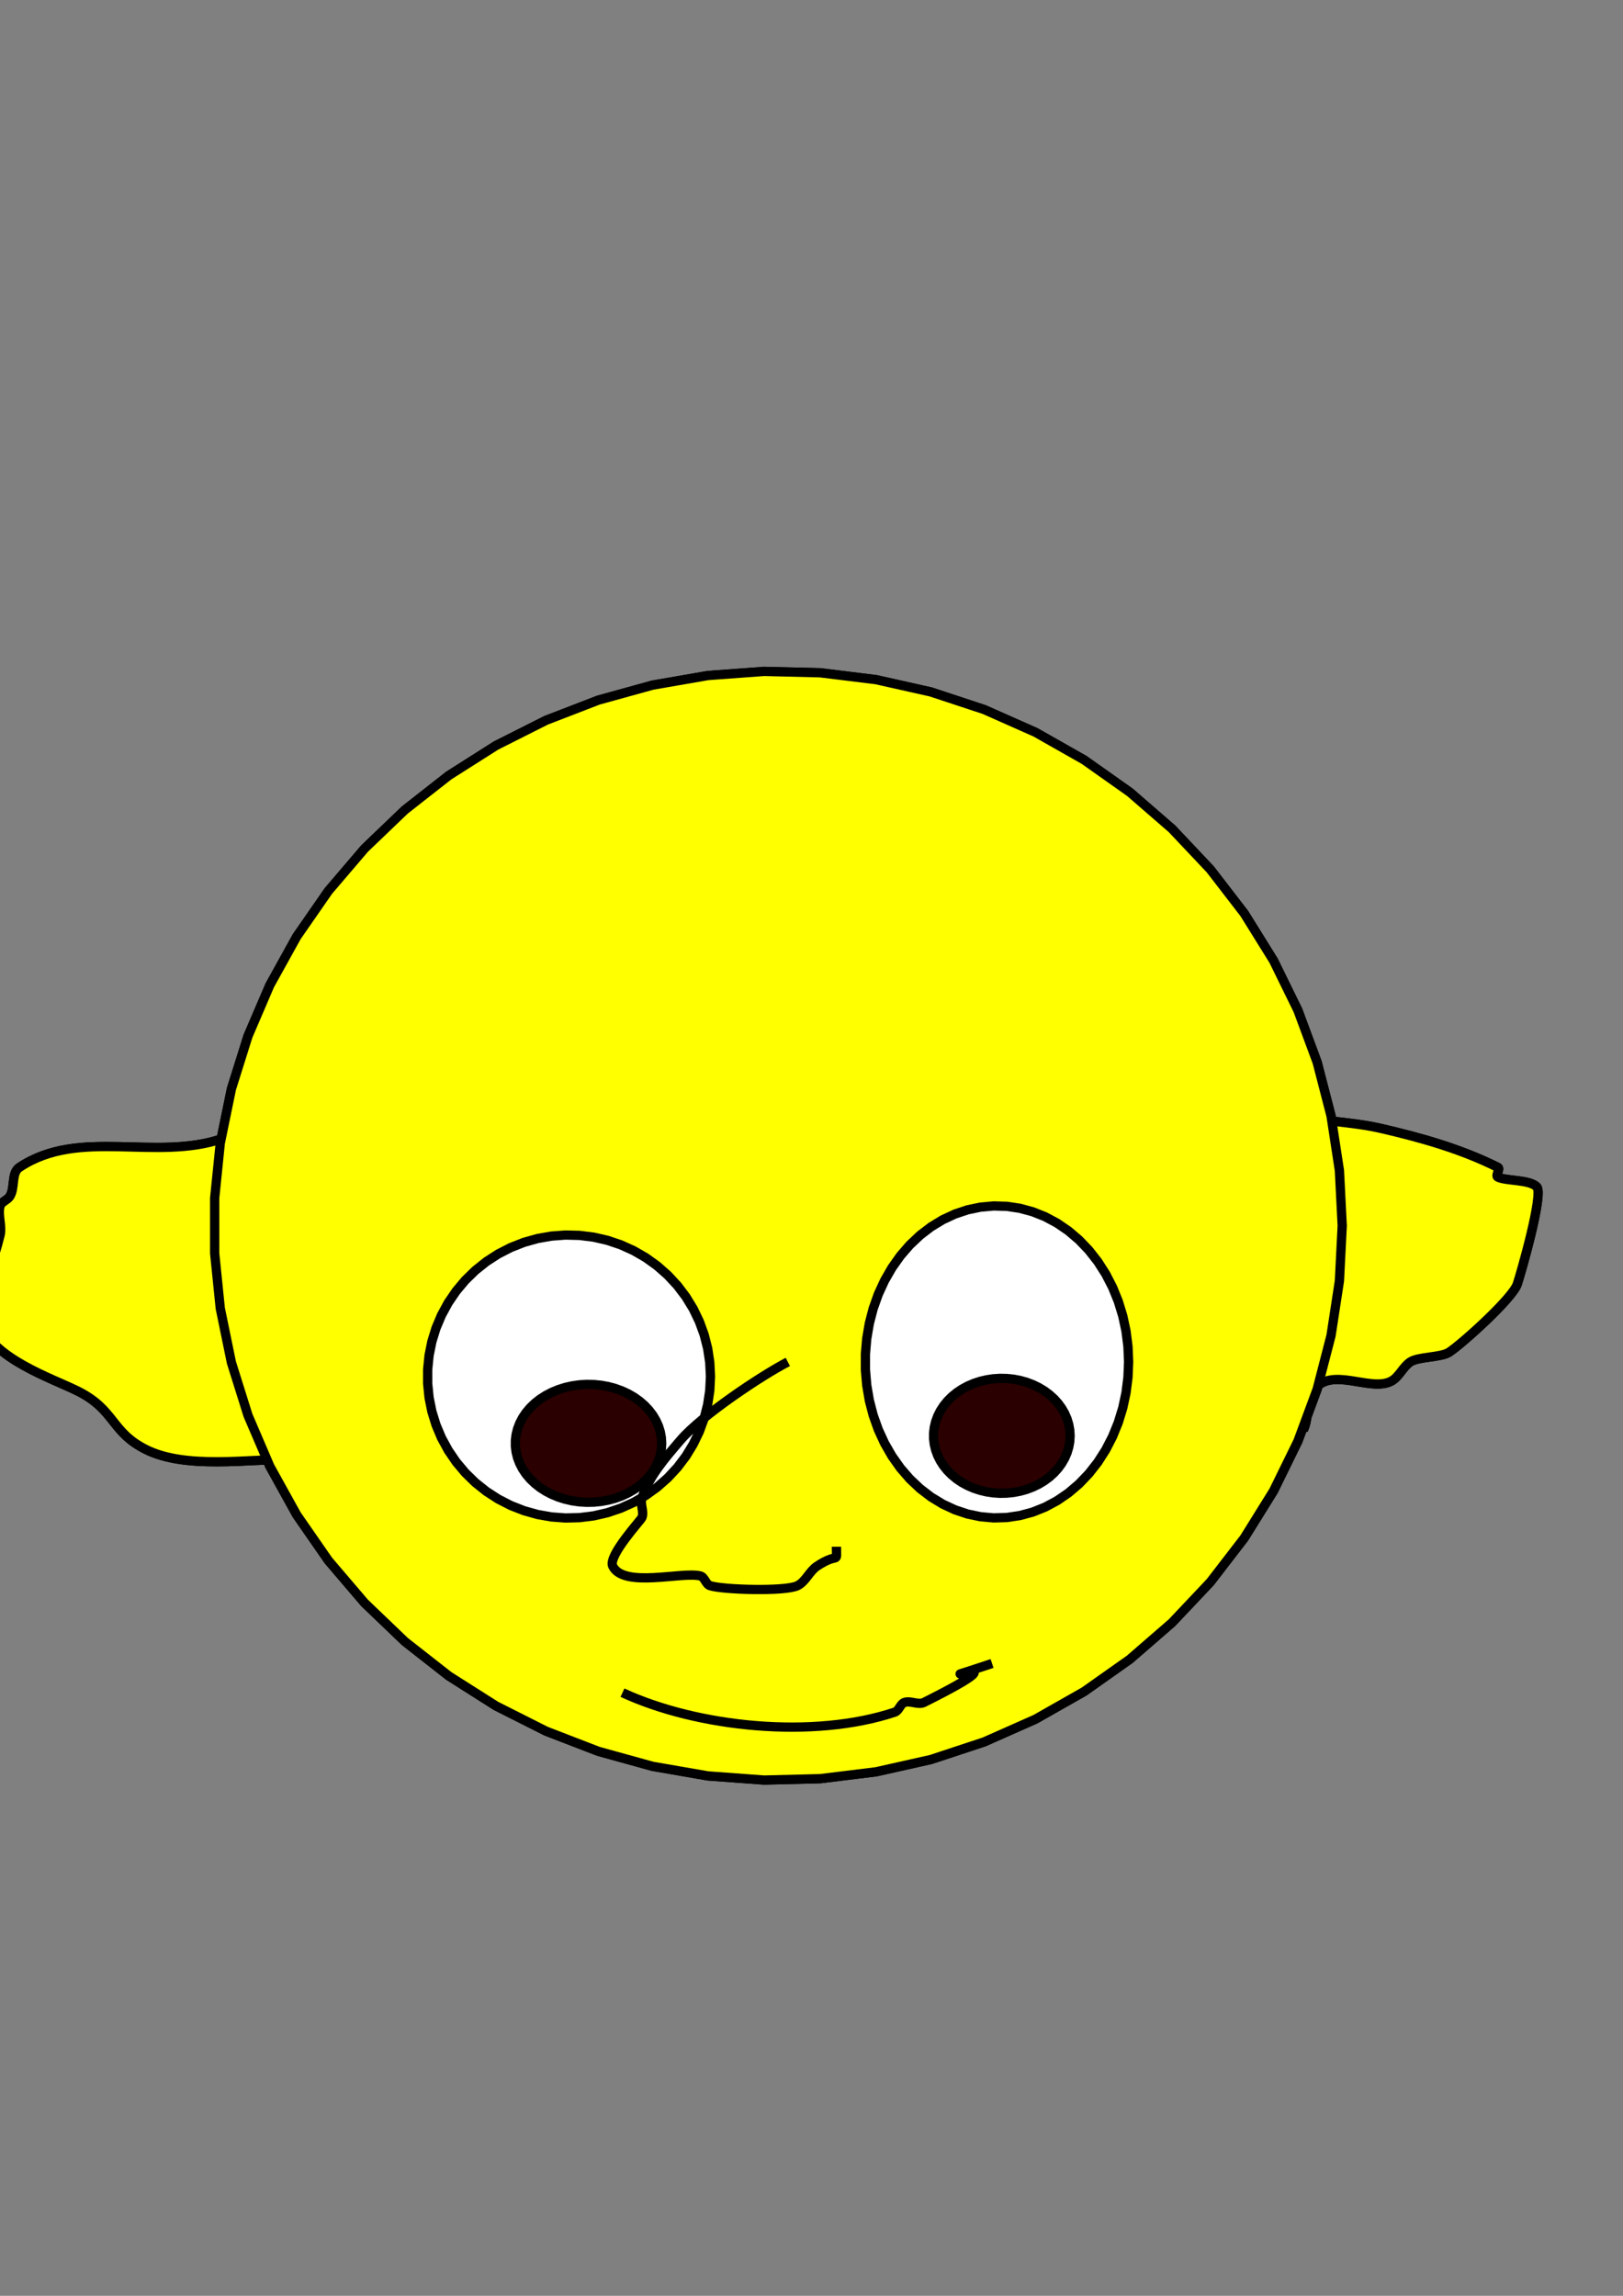 <?xml version='1.0' encoding='utf-8'?>
<svg xmlns="http://www.w3.org/2000/svg" width="210" height="297" viewBox="0 0 210 297"><rect x="0" y="0" width="210" height="297" fill="#808080" stroke="none"/><g id="path2717"><path d="m 28.945,147.242 c -8.783,3.079 -18.653,-1.408 -26.428,3.775 -1.104,0.736 -0.523,2.672 -1.258,3.775 C 0.929,155.286 0.144,155.475 0,156.051 c -0.305,1.221 0.305,2.555 0,3.775 -1.841,7.365 -0.463,-2.85 -2.517,1.258 -0.699,1.399 -0.503,8.558 0,10.068 1.542,4.625 9.262,7.148 12.585,8.809 4.858,2.429 4.271,5.282 8.809,7.551 5.133,2.567 13.189,1.258 18.877,1.258" fill="#ffff00" stroke="#000000" stroke-width="1.2" stroke-opacity="1" fill-opacity="0.981" /></g><g id="path2147"><path d="m 169.894,144.725 c 2.936,0.419 5.919,0.591 8.809,1.258 5.17,1.193 10.356,2.661 15.102,5.034 0.375,0.188 -0.375,1.071 0,1.258 1.072,0.536 4.068,0.292 5.034,1.258 0.92,0.92 -2.076,11.261 -2.517,12.585 -0.606,1.818 -7.043,7.632 -8.809,8.809 -1.045,0.697 -3.989,0.562 -5.034,1.258 -0.987,0.658 -1.456,1.986 -2.517,2.517 -2.751,1.376 -7.85,-2.069 -10.068,1.258 -0.959,1.439 -0.485,3.487 -1.258,5.034" fill="#ffff00" stroke="#000000" stroke-width="1.2" stroke-opacity="1" fill-opacity="0.981" /></g><g id="path230"><path d="M 173.669,158.568 L 173.307,165.710 L 172.222,172.781 L 170.427,179.711 L 167.938,186.431 L 164.781,192.874 L 160.986,198.976 L 156.593,204.677 L 151.643,209.919 L 146.187,214.651 L 140.279,218.825 L 133.977,222.401 L 127.345,225.342 L 120.447,227.620 L 113.353,229.211 L 106.133,230.100 L 98.858,230.279 L 91.602,229.744 L 84.436,228.502 L 77.431,226.565 L 70.657,223.953 L 64.182,220.690 L 58.070,216.811 L 52.381,212.352 L 47.171,207.359 L 42.494,201.881 L 38.395,195.972 L 34.915,189.692 L 32.088,183.102 L 29.944,176.268 L 28.502,169.259 L 27.777,162.143 L 27.777,154.992 L 28.502,147.877 L 29.944,140.867 L 32.088,134.034 L 34.915,127.444 L 38.395,121.164 L 42.494,115.255 L 47.171,109.777 L 52.381,104.784 L 58.070,100.325 L 64.182,96.445 L 70.657,93.183 L 77.431,90.570 L 84.436,88.633 L 91.602,87.391 L 98.858,86.857 L 106.133,87.035 L 113.353,87.925 L 120.447,89.516 L 127.345,91.793 L 133.977,94.735 L 140.279,98.310 L 146.187,102.485 L 151.643,107.216 L 156.593,112.459 L 160.986,118.159 L 164.781,124.261 L 167.938,130.704 L 170.427,137.424 L 172.222,144.354 L 173.307,151.425 L 173.669,158.568 Z" fill="#ffff00" stroke="#000000" stroke-width="1.2" stroke-opacity="1" /></g><g id="path393"><path d="M 91.928,178.074 L 91.837,179.897 L 91.565,181.702 L 91.115,183.470 L 90.491,185.185 L 89.699,186.830 L 88.747,188.387 L 87.645,189.842 L 86.404,191.180 L 85.035,192.388 L 83.553,193.453 L 81.973,194.366 L 80.309,195.116 L 78.579,195.698 L 76.800,196.104 L 74.989,196.331 L 73.164,196.376 L 71.344,196.240 L 69.547,195.923 L 67.790,195.428 L 66.091,194.762 L 64.467,193.929 L 62.934,192.939 L 61.507,191.801 L 60.200,190.526 L 59.027,189.128 L 57.999,187.620 L 57.126,186.018 L 56.417,184.336 L 55.879,182.592 L 55.518,180.803 L 55.336,178.987 L 55.336,177.162 L 55.518,175.346 L 55.879,173.557 L 56.417,171.813 L 57.126,170.131 L 57.999,168.528 L 59.027,167.020 L 60.200,165.622 L 61.507,164.347 L 62.934,163.210 L 64.467,162.219 L 66.091,161.387 L 67.790,160.720 L 69.547,160.226 L 71.344,159.909 L 73.164,159.772 L 74.989,159.818 L 76.800,160.045 L 78.579,160.451 L 80.309,161.032 L 81.973,161.783 L 83.553,162.695 L 85.035,163.761 L 86.404,164.968 L 87.645,166.306 L 88.747,167.761 L 89.699,169.318 L 90.491,170.963 L 91.115,172.678 L 91.565,174.447 L 91.837,176.251 L 91.928,178.074 Z" fill="#ffffff" stroke="#000000" stroke-width="1.2" stroke-opacity="1" /></g><g id="path1267"><path d="M 85.615,186.719 L 85.568,187.479 L 85.428,188.231 L 85.195,188.968 L 84.872,189.682 L 84.462,190.368 L 83.970,191.017 L 83.400,191.623 L 82.758,192.180 L 82.050,192.683 L 81.284,193.127 L 80.466,193.508 L 79.606,193.820 L 78.711,194.062 L 77.790,194.232 L 76.854,194.326 L 75.910,194.345 L 74.968,194.288 L 74.039,194.156 L 73.130,193.950 L 72.251,193.673 L 71.411,193.326 L 70.618,192.913 L 69.880,192.439 L 69.204,191.908 L 68.598,191.325 L 68.066,190.697 L 67.614,190.029 L 67.248,189.328 L 66.969,188.602 L 66.782,187.856 L 66.688,187.100 L 66.688,186.339 L 66.782,185.582 L 66.969,184.837 L 67.248,184.110 L 67.614,183.410 L 68.066,182.742 L 68.598,182.113 L 69.204,181.531 L 69.880,181.000 L 70.618,180.526 L 71.411,180.113 L 72.251,179.766 L 73.130,179.488 L 74.039,179.282 L 74.968,179.150 L 75.910,179.094 L 76.854,179.113 L 77.790,179.207 L 78.711,179.376 L 79.606,179.619 L 80.466,179.931 L 81.284,180.312 L 82.050,180.755 L 82.758,181.259 L 83.400,181.816 L 83.970,182.422 L 84.462,183.071 L 84.872,183.756 L 85.195,184.471 L 85.428,185.208 L 85.568,185.960 L 85.615,186.719 Z" fill="#2b0000" stroke="#000000" stroke-width="1.2" stroke-opacity="1" /></g><g id="path397"><path d="M 146.031,176.186 L 145.946,178.196 L 145.693,180.186 L 145.274,182.136 L 144.693,184.026 L 143.956,185.839 L 143.071,187.556 L 142.045,189.160 L 140.890,190.635 L 139.616,191.967 L 138.237,193.141 L 136.766,194.147 L 135.218,194.975 L 133.608,195.616 L 131.952,196.063 L 130.267,196.314 L 128.569,196.364 L 126.875,196.213 L 125.202,195.864 L 123.567,195.319 L 121.986,194.584 L 120.475,193.666 L 119.048,192.574 L 117.720,191.320 L 116.504,189.915 L 115.413,188.373 L 114.456,186.711 L 113.643,184.944 L 112.984,183.090 L 112.483,181.167 L 112.147,179.195 L 111.977,177.193 L 111.977,175.180 L 112.147,173.178 L 112.483,171.206 L 112.984,169.283 L 113.643,167.429 L 114.456,165.662 L 115.413,164.000 L 116.504,162.458 L 117.720,161.053 L 119.048,159.799 L 120.475,158.707 L 121.986,157.789 L 123.567,157.054 L 125.202,156.509 L 126.875,156.160 L 128.569,156.009 L 130.267,156.059 L 131.952,156.310 L 133.608,156.757 L 135.218,157.398 L 136.766,158.226 L 138.237,159.232 L 139.616,160.406 L 140.890,161.738 L 142.045,163.213 L 143.071,164.817 L 143.956,166.534 L 144.693,168.346 L 145.274,170.237 L 145.693,172.187 L 145.946,174.177 L 146.031,176.186 Z" fill="#ffffff" stroke="#000000" stroke-width="1.2" stroke-opacity="1" /></g><g id="path1265"><path d="M 138.459,185.747 L 138.415,186.487 L 138.284,187.220 L 138.066,187.939 L 137.765,188.635 L 137.383,189.303 L 136.924,189.936 L 136.392,190.527 L 135.793,191.070 L 135.133,191.561 L 134.418,191.994 L 133.655,192.364 L 132.852,192.669 L 132.017,192.905 L 131.159,193.070 L 130.285,193.162 L 129.404,193.181 L 128.526,193.125 L 127.659,192.997 L 126.811,192.796 L 125.991,192.525 L 125.208,192.187 L 124.468,191.785 L 123.779,191.322 L 123.149,190.805 L 122.583,190.237 L 122.087,189.624 L 121.665,188.973 L 121.323,188.290 L 121.064,187.582 L 120.889,186.855 L 120.801,186.118 L 120.801,185.376 L 120.889,184.639 L 121.064,183.912 L 121.323,183.204 L 121.665,182.521 L 122.087,181.870 L 122.583,181.257 L 123.149,180.689 L 123.779,180.172 L 124.468,179.709 L 125.208,179.307 L 125.991,178.969 L 126.811,178.698 L 127.659,178.497 L 128.526,178.369 L 129.404,178.313 L 130.285,178.332 L 131.159,178.424 L 132.017,178.589 L 132.852,178.825 L 133.655,179.130 L 134.418,179.501 L 135.133,179.933 L 135.793,180.424 L 136.392,180.967 L 136.924,181.558 L 137.383,182.191 L 137.765,182.859 L 138.066,183.555 L 138.284,184.274 L 138.415,185.007 L 138.459,185.747 Z" fill="#2b0000" stroke="#000000" stroke-width="1.2" stroke-opacity="1" /></g><g id="path1439"><path d="m 101.936,176.186 c -3.553,1.848 -11.196,6.979 -13.843,10.068 -1.969,2.297 -4.077,4.681 -5.034,7.551 -0.265,0.796 0.312,1.738 0,2.517 -0.134,0.334 -4.436,4.971 -3.775,6.292 1.432,2.863 8.945,0.663 11.326,1.258 0.576,0.144 0.696,1.071 1.258,1.258 1.594,0.531 9.755,0.785 11.326,0 1.061,-0.531 1.53,-1.859 2.517,-2.517 2.892,-1.928 2.517,-0.105 2.517,-2.517" fill="#2b0000" stroke="#000000" stroke-width="1.2" stroke-opacity="1" fill-opacity="0" /></g><g id="path2136"><path d="m 80.542,218.975 c 9.726,4.503 24.668,6.04 35.237,2.517 0.563,-0.188 0.696,-1.071 1.258,-1.258 0.796,-0.265 1.767,0.375 2.517,0 15.238,-7.619 -2.738,-1.185 8.809,-5.034" fill="#2b0000" stroke="#000000" stroke-width="1.2" stroke-opacity="1" fill-opacity="0" /></g><g id="path2717"><path d="m 28.945,147.242 c -8.783,3.079 -18.653,-1.408 -26.428,3.775 -1.104,0.736 -0.523,2.672 -1.258,3.775 C 0.929,155.286 0.144,155.475 0,156.051 c -0.305,1.221 0.305,2.555 0,3.775 -1.841,7.365 -0.463,-2.85 -2.517,1.258 -0.699,1.399 -0.503,8.558 0,10.068 1.542,4.625 9.262,7.148 12.585,8.809 4.858,2.429 4.271,5.282 8.809,7.551 5.133,2.567 13.189,1.258 18.877,1.258" fill="#ffff00" stroke="#000000" stroke-width="1.2" stroke-opacity="1" fill-opacity="0.981" /></g><g id="path2147"><path d="m 169.894,144.725 c 2.936,0.419 5.919,0.591 8.809,1.258 5.17,1.193 10.356,2.661 15.102,5.034 0.375,0.188 -0.375,1.071 0,1.258 1.072,0.536 4.068,0.292 5.034,1.258 0.92,0.92 -2.076,11.261 -2.517,12.585 -0.606,1.818 -7.043,7.632 -8.809,8.809 -1.045,0.697 -3.989,0.562 -5.034,1.258 -0.987,0.658 -1.456,1.986 -2.517,2.517 -2.751,1.376 -7.85,-2.069 -10.068,1.258 -0.959,1.439 -0.485,3.487 -1.258,5.034" fill="#ffff00" stroke="#000000" stroke-width="1.2" stroke-opacity="1" fill-opacity="0.981" /></g><g id="path230"><path d="M 173.669,158.568 L 173.307,165.710 L 172.222,172.781 L 170.427,179.711 L 167.938,186.431 L 164.781,192.874 L 160.986,198.976 L 156.593,204.677 L 151.643,209.919 L 146.187,214.651 L 140.279,218.825 L 133.977,222.401 L 127.345,225.342 L 120.447,227.620 L 113.353,229.211 L 106.133,230.100 L 98.858,230.279 L 91.602,229.744 L 84.436,228.502 L 77.431,226.565 L 70.657,223.953 L 64.182,220.690 L 58.070,216.811 L 52.381,212.352 L 47.171,207.359 L 42.494,201.881 L 38.395,195.972 L 34.915,189.692 L 32.088,183.102 L 29.944,176.268 L 28.502,169.259 L 27.777,162.143 L 27.777,154.992 L 28.502,147.877 L 29.944,140.867 L 32.088,134.034 L 34.915,127.444 L 38.395,121.164 L 42.494,115.255 L 47.171,109.777 L 52.381,104.784 L 58.070,100.325 L 64.182,96.445 L 70.657,93.183 L 77.431,90.570 L 84.436,88.633 L 91.602,87.391 L 98.858,86.857 L 106.133,87.035 L 113.353,87.925 L 120.447,89.516 L 127.345,91.793 L 133.977,94.735 L 140.279,98.310 L 146.187,102.485 L 151.643,107.216 L 156.593,112.459 L 160.986,118.159 L 164.781,124.261 L 167.938,130.704 L 170.427,137.424 L 172.222,144.354 L 173.307,151.425 L 173.669,158.568 Z" fill="#ffff00" stroke="#000000" stroke-width="1.2" stroke-opacity="1" /></g><g id="path393"><path d="M 91.928,178.074 L 91.837,179.897 L 91.565,181.702 L 91.115,183.470 L 90.491,185.185 L 89.699,186.830 L 88.747,188.387 L 87.645,189.842 L 86.404,191.180 L 85.035,192.388 L 83.553,193.453 L 81.973,194.366 L 80.309,195.116 L 78.579,195.698 L 76.800,196.104 L 74.989,196.331 L 73.164,196.376 L 71.344,196.240 L 69.547,195.923 L 67.790,195.428 L 66.091,194.762 L 64.467,193.929 L 62.934,192.939 L 61.507,191.801 L 60.200,190.526 L 59.027,189.128 L 57.999,187.620 L 57.126,186.018 L 56.417,184.336 L 55.879,182.592 L 55.518,180.803 L 55.336,178.987 L 55.336,177.162 L 55.518,175.346 L 55.879,173.557 L 56.417,171.813 L 57.126,170.131 L 57.999,168.528 L 59.027,167.020 L 60.200,165.622 L 61.507,164.347 L 62.934,163.210 L 64.467,162.219 L 66.091,161.387 L 67.790,160.720 L 69.547,160.226 L 71.344,159.909 L 73.164,159.772 L 74.989,159.818 L 76.800,160.045 L 78.579,160.451 L 80.309,161.032 L 81.973,161.783 L 83.553,162.695 L 85.035,163.761 L 86.404,164.968 L 87.645,166.306 L 88.747,167.761 L 89.699,169.318 L 90.491,170.963 L 91.115,172.678 L 91.565,174.447 L 91.837,176.251 L 91.928,178.074 Z" fill="#ffffff" stroke="#000000" stroke-width="1.2" stroke-opacity="1" /></g><g id="path1267"><path d="M 85.615,186.719 L 85.568,187.479 L 85.428,188.231 L 85.195,188.968 L 84.872,189.682 L 84.462,190.368 L 83.970,191.017 L 83.400,191.623 L 82.758,192.180 L 82.050,192.683 L 81.284,193.127 L 80.466,193.508 L 79.606,193.820 L 78.711,194.062 L 77.790,194.232 L 76.854,194.326 L 75.910,194.345 L 74.968,194.288 L 74.039,194.156 L 73.130,193.950 L 72.251,193.673 L 71.411,193.326 L 70.618,192.913 L 69.880,192.439 L 69.204,191.908 L 68.598,191.325 L 68.066,190.697 L 67.614,190.029 L 67.248,189.328 L 66.969,188.602 L 66.782,187.856 L 66.688,187.100 L 66.688,186.339 L 66.782,185.582 L 66.969,184.837 L 67.248,184.110 L 67.614,183.410 L 68.066,182.742 L 68.598,182.113 L 69.204,181.531 L 69.880,181.000 L 70.618,180.526 L 71.411,180.113 L 72.251,179.766 L 73.130,179.488 L 74.039,179.282 L 74.968,179.150 L 75.910,179.094 L 76.854,179.113 L 77.790,179.207 L 78.711,179.376 L 79.606,179.619 L 80.466,179.931 L 81.284,180.312 L 82.050,180.755 L 82.758,181.259 L 83.400,181.816 L 83.970,182.422 L 84.462,183.071 L 84.872,183.756 L 85.195,184.471 L 85.428,185.208 L 85.568,185.960 L 85.615,186.719 Z" fill="#2b0000" stroke="#000000" stroke-width="1.2" stroke-opacity="1" /></g><g id="path397"><path d="M 146.031,176.186 L 145.946,178.196 L 145.693,180.186 L 145.274,182.136 L 144.693,184.026 L 143.956,185.839 L 143.071,187.556 L 142.045,189.160 L 140.890,190.635 L 139.616,191.967 L 138.237,193.141 L 136.766,194.147 L 135.218,194.975 L 133.608,195.616 L 131.952,196.063 L 130.267,196.314 L 128.569,196.364 L 126.875,196.213 L 125.202,195.864 L 123.567,195.319 L 121.986,194.584 L 120.475,193.666 L 119.048,192.574 L 117.720,191.320 L 116.504,189.915 L 115.413,188.373 L 114.456,186.711 L 113.643,184.944 L 112.984,183.090 L 112.483,181.167 L 112.147,179.195 L 111.977,177.193 L 111.977,175.180 L 112.147,173.178 L 112.483,171.206 L 112.984,169.283 L 113.643,167.429 L 114.456,165.662 L 115.413,164.000 L 116.504,162.458 L 117.720,161.053 L 119.048,159.799 L 120.475,158.707 L 121.986,157.789 L 123.567,157.054 L 125.202,156.509 L 126.875,156.160 L 128.569,156.009 L 130.267,156.059 L 131.952,156.310 L 133.608,156.757 L 135.218,157.398 L 136.766,158.226 L 138.237,159.232 L 139.616,160.406 L 140.890,161.738 L 142.045,163.213 L 143.071,164.817 L 143.956,166.534 L 144.693,168.346 L 145.274,170.237 L 145.693,172.187 L 145.946,174.177 L 146.031,176.186 Z" fill="#ffffff" stroke="#000000" stroke-width="1.2" stroke-opacity="1" /></g><g id="path1265"><path d="M 138.459,185.747 L 138.415,186.487 L 138.284,187.220 L 138.066,187.939 L 137.765,188.635 L 137.383,189.303 L 136.924,189.936 L 136.392,190.527 L 135.793,191.070 L 135.133,191.561 L 134.418,191.994 L 133.655,192.364 L 132.852,192.669 L 132.017,192.905 L 131.159,193.070 L 130.285,193.162 L 129.404,193.181 L 128.526,193.125 L 127.659,192.997 L 126.811,192.796 L 125.991,192.525 L 125.208,192.187 L 124.468,191.785 L 123.779,191.322 L 123.149,190.805 L 122.583,190.237 L 122.087,189.624 L 121.665,188.973 L 121.323,188.290 L 121.064,187.582 L 120.889,186.855 L 120.801,186.118 L 120.801,185.376 L 120.889,184.639 L 121.064,183.912 L 121.323,183.204 L 121.665,182.521 L 122.087,181.870 L 122.583,181.257 L 123.149,180.689 L 123.779,180.172 L 124.468,179.709 L 125.208,179.307 L 125.991,178.969 L 126.811,178.698 L 127.659,178.497 L 128.526,178.369 L 129.404,178.313 L 130.285,178.332 L 131.159,178.424 L 132.017,178.589 L 132.852,178.825 L 133.655,179.130 L 134.418,179.501 L 135.133,179.933 L 135.793,180.424 L 136.392,180.967 L 136.924,181.558 L 137.383,182.191 L 137.765,182.859 L 138.066,183.555 L 138.284,184.274 L 138.415,185.007 L 138.459,185.747 Z" fill="#2b0000" stroke="#000000" stroke-width="1.2" stroke-opacity="1" /></g><g id="path1439"><path d="m 101.936,176.186 c -3.553,1.848 -11.196,6.979 -13.843,10.068 -1.969,2.297 -4.077,4.681 -5.034,7.551 -0.265,0.796 0.312,1.738 0,2.517 -0.134,0.334 -4.436,4.971 -3.775,6.292 1.432,2.863 8.945,0.663 11.326,1.258 0.576,0.144 0.696,1.071 1.258,1.258 1.594,0.531 9.755,0.785 11.326,0 1.061,-0.531 1.53,-1.859 2.517,-2.517 2.892,-1.928 2.517,-0.105 2.517,-2.517" fill="#2b0000" stroke="#000000" stroke-width="1.2" stroke-opacity="1" fill-opacity="0" /></g><g id="path2136"><path d="m 80.542,218.975 c 9.726,4.503 24.668,6.04 35.237,2.517 0.563,-0.188 0.696,-1.071 1.258,-1.258 0.796,-0.265 1.767,0.375 2.517,0 15.238,-7.619 -2.738,-1.185 8.809,-5.034" fill="#2b0000" stroke="#000000" stroke-width="1.2" stroke-opacity="1" fill-opacity="0" /></g></svg>